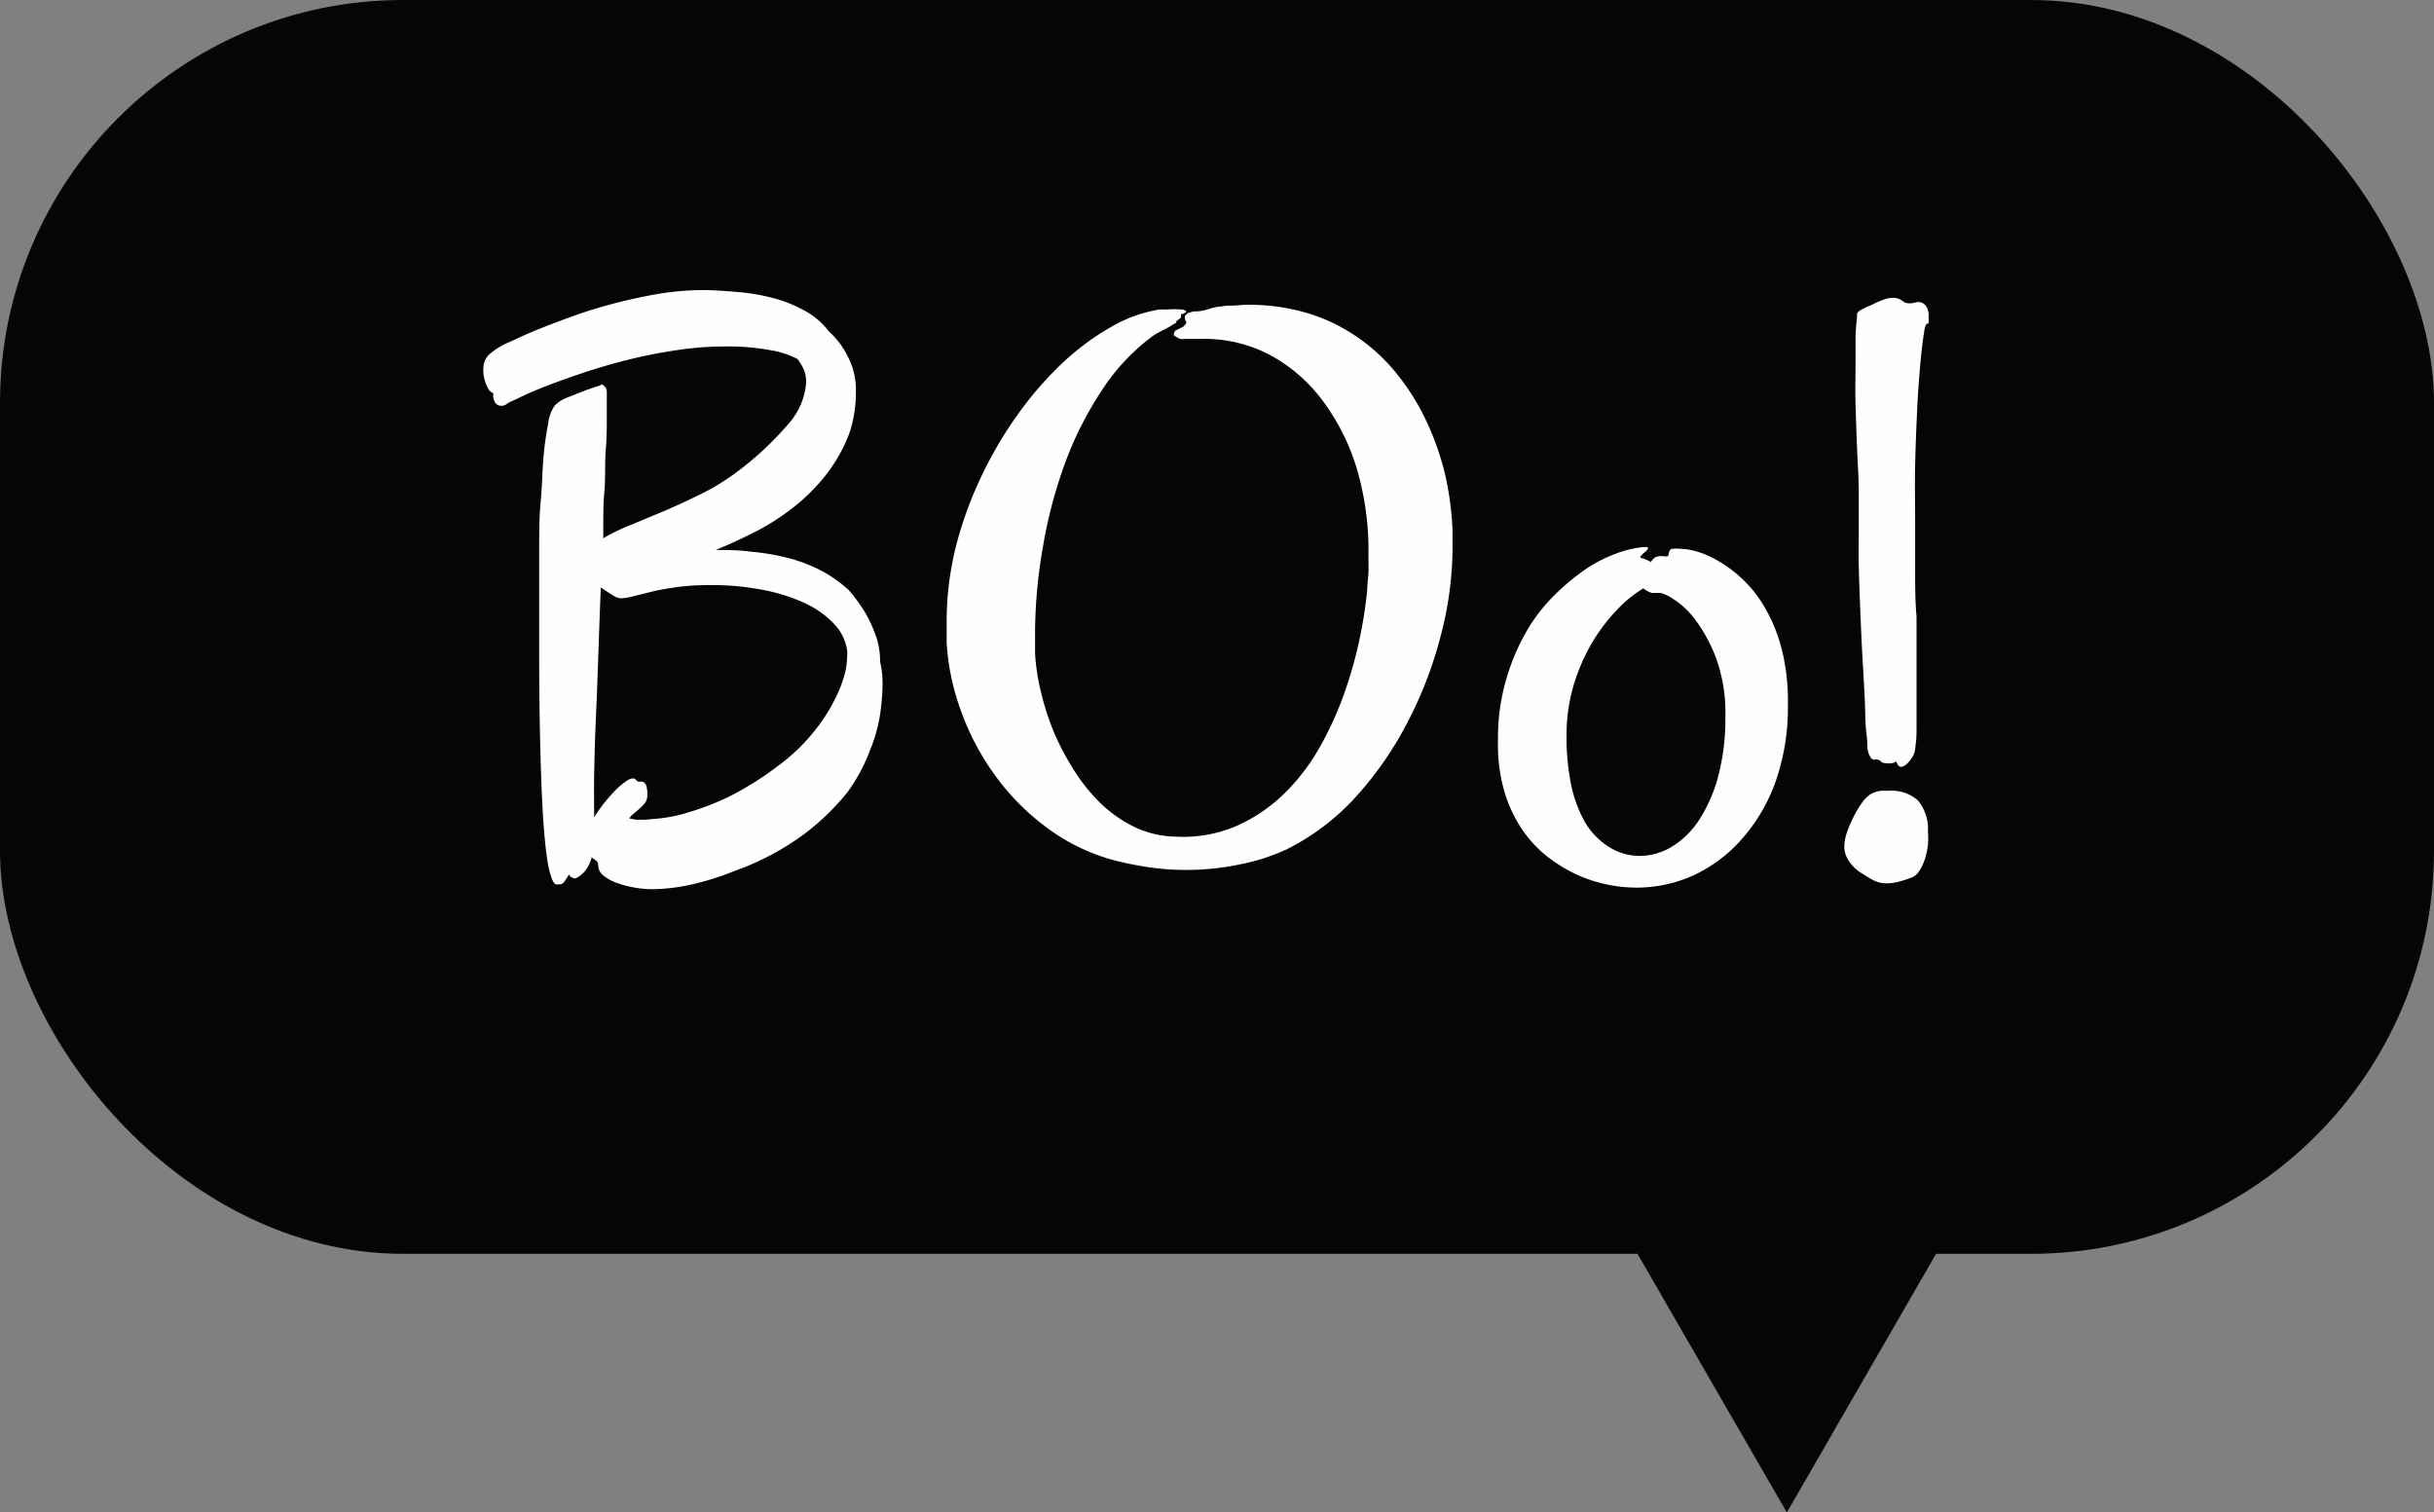 <svg xmlns="http://www.w3.org/2000/svg" viewBox="0 0 158 98.18"><rect x="0" y="0" width="158" height="98.18" fill="#808080" stroke="none"/><defs><style>.cls-1{fill:#050505;}.cls-2{fill:#fffdfd;}</style></defs><g id="레이어_2" data-name="레이어 2"><g id="레이어_1-2" data-name="레이어 1"><rect class="cls-1" width="158" height="81.39" rx="26.16"/><polygon class="cls-1" points="115.99 98.18 128.47 76.55 103.5 76.55 115.99 98.18"/><path class="cls-2" d="M39.39,25.43c0,.41,0,.95,0,1.6s0,1.39-.07,2.22,0,1.73-.09,2.69-.06,2-.07,3a12.65,12.65,0,0,1,1.8-.87l2.21-.92c.77-.33,1.54-.69,2.31-1.07a15,15,0,0,0,2.12-1.27,20.6,20.6,0,0,0,3.55-3.26,4.54,4.54,0,0,0,1.18-2.72,2.12,2.12,0,0,0-.17-.88,3.23,3.23,0,0,0-.4-.65A5.89,5.89,0,0,0,50,22.73a14.91,14.91,0,0,0-2.9-.24,20.77,20.77,0,0,0-3.23.25c-1.09.16-2.13.37-3.13.62s-1.95.53-2.82.82-1.65.57-2.33.83-1.22.49-1.64.69-.66.32-.75.35a1.58,1.58,0,0,0-.3.17.56.56,0,0,1-.32.12.48.48,0,0,1-.47-.26.87.87,0,0,1-.08-.55.65.65,0,0,1-.34-.3,2.1,2.1,0,0,1-.2-.48,2.37,2.37,0,0,1-.11-.5,3,3,0,0,1,0-.38,1.2,1.2,0,0,1,.45-.92,4.4,4.4,0,0,1,1.18-.72l.79-.36q.62-.29,1.56-.66c.64-.25,1.35-.52,2.15-.8s1.64-.53,2.54-.76,1.83-.43,2.78-.59a18.32,18.32,0,0,1,2.84-.23c.67,0,1.39.06,2.15.12a13.32,13.32,0,0,1,2.26.37,9.07,9.07,0,0,1,2.09.81,5.05,5.05,0,0,1,1.65,1.4A5.15,5.15,0,0,1,55,23.08a4.67,4.67,0,0,1,.56,2.35,8.25,8.25,0,0,1-.17,1.73,6.61,6.61,0,0,1-.3,1.08,10.24,10.24,0,0,1-1.73,2.9,12.7,12.7,0,0,1-2.26,2.1,15.5,15.5,0,0,1-2.43,1.46c-.81.4-1.55.73-2.21,1,.73,0,1.48,0,2.25.11a14.77,14.77,0,0,1,2.29.37,10.44,10.44,0,0,1,2.17.79,8.57,8.57,0,0,1,1.92,1.33,10.53,10.53,0,0,1,1,1.35,8.39,8.39,0,0,1,.71,1.47,5,5,0,0,1,.33,1.83,6.12,6.12,0,0,1,.16,1.43,15.55,15.55,0,0,1-.16,2,10.3,10.3,0,0,1-.65,2.31A11.3,11.3,0,0,1,55,51.44a15.63,15.63,0,0,1-2.85,2.74,17.2,17.2,0,0,1-4.37,2.32,18.3,18.3,0,0,1-3,.94,11.94,11.94,0,0,1-2.44.28,6.57,6.57,0,0,1-1.13-.1,6.67,6.67,0,0,1-1.15-.3,3.05,3.05,0,0,1-.88-.48.85.85,0,0,1-.35-.68.35.35,0,0,0-.13-.29l-.29-.22a2.41,2.41,0,0,1-.3.7,1.83,1.83,0,0,1-.35.41,1.34,1.34,0,0,1-.41.26.27.27,0,0,1-.18-.05.32.32,0,0,1-.24-.21,3,3,0,0,1-.27.43.43.43,0,0,1-.33.22h-.22c-.09,0-.19-.13-.28-.35a5.92,5.92,0,0,1-.29-1.16c-.09-.54-.18-1.37-.26-2.47s-.14-2.52-.19-4.27S35,45.22,35,42.6V39.26c0-1.17,0-2.32,0-3.45s0-2.23.1-3.28.1-2,.18-2.85a20.12,20.12,0,0,1,.3-2.16A2.62,2.62,0,0,1,36,26.34a2.09,2.09,0,0,1,.74-.5l1.06-.42c.34-.13.65-.24.91-.32s.37-.13.33-.16a.5.5,0,0,1,.22.16A.48.48,0,0,1,39.39,25.43Zm.91,13.41a1.2,1.2,0,0,1-.54-.21c-.23-.14-.49-.31-.76-.5-.06,1.46-.11,2.91-.16,4.37s-.1,2.84-.16,4.14-.09,2.52-.11,3.63,0,2,0,2.78a10.78,10.78,0,0,1,.67-.95c.25-.3.48-.57.72-.81a4.23,4.23,0,0,1,.65-.55.94.94,0,0,1,.45-.21l.11,0a2.2,2.2,0,0,1,.23.21l.1,0a.23.23,0,0,1,.11,0,.33.33,0,0,1,.31.18,1.6,1.6,0,0,1,.1.7.84.84,0,0,1-.15.5,3.06,3.06,0,0,1-.35.37l-.39.33a1.12,1.12,0,0,0-.28.31l.42.08.65,0,.95-.09a9.62,9.62,0,0,0,1.83-.39,17.75,17.75,0,0,0,2.59-1,20.57,20.57,0,0,0,3.2-2,12.54,12.54,0,0,0,2.39-2.29,11.44,11.44,0,0,0,1.39-2.2,7.88,7.88,0,0,0,.64-1.8A7.08,7.08,0,0,0,55,42.29a3.12,3.12,0,0,0-.82-1.75,6.08,6.08,0,0,0-1.9-1.37,11.56,11.56,0,0,0-2.77-.88,17.4,17.4,0,0,0-3.4-.31,15.47,15.47,0,0,0-2.16.13c-.62.09-1.17.18-1.65.3l-1.2.3A3.76,3.76,0,0,1,40.3,38.84Z"/><path class="cls-2" d="M94.29,34.42c0,.19,0,.37,0,.54v.55a22.63,22.63,0,0,1-.77,5.77,26.14,26.14,0,0,1-2.16,5.62A22.69,22.69,0,0,1,88,51.74a15.39,15.39,0,0,1-4.47,3.39,13.3,13.3,0,0,1-3.14,1,17,17,0,0,1-3.4.34,16.66,16.66,0,0,1-2.46-.18,21.72,21.72,0,0,1-2.3-.47,13,13,0,0,1-4.38-2.17,15.64,15.64,0,0,1-3.31-3.39,16.7,16.7,0,0,1-2.17-4.14,15.58,15.58,0,0,1-.92-4.4c0-.21,0-.42,0-.63s0-.41,0-.62A20.31,20.31,0,0,1,62,35.68a24.86,24.86,0,0,1,1.63-4.6A26.2,26.2,0,0,1,66,27a22.65,22.65,0,0,1,2.91-3.38,16.45,16.45,0,0,1,3.17-2.37,9.19,9.19,0,0,1,3.18-1.16l.27,0h.15s.06,0,.13,0a5.5,5.5,0,0,1,.85,0,.76.76,0,0,1,.32.08c0,.05,0,.09,0,.1l-.19.11-.12,0s0,0,0,.08,0,.17-.11.24l-.2.15s0,.06,0,.08l0,0s0,0,0,0a.26.26,0,0,1-.12.08,7.08,7.08,0,0,1-.66.38,6.65,6.65,0,0,0-.72.4,13.56,13.56,0,0,0-3.29,3.48,22.82,22.82,0,0,0-2.4,4.7,30.39,30.39,0,0,0-1.45,5.42A32.79,32.79,0,0,0,67.19,41v.71c0,.23,0,.47,0,.71a13.9,13.9,0,0,0,.37,2.45,17.44,17.44,0,0,0,.84,2.63A16.9,16.9,0,0,0,69.72,50a11.63,11.63,0,0,0,1.75,2.17,8.57,8.57,0,0,0,2.21,1.53,6.46,6.46,0,0,0,2.68.61,8.74,8.74,0,0,0,3.92-.7,10.55,10.55,0,0,0,3.08-2.09,13.54,13.54,0,0,0,2.3-3,22.47,22.47,0,0,0,1.6-3.5,28.75,28.75,0,0,0,1.49-6.72c0-.36.06-.73.08-1.1s0-.74,0-1.08A18.68,18.68,0,0,0,88,30.18a14.15,14.15,0,0,0-2.31-4.39A10.42,10.42,0,0,0,82.36,23,9.2,9.2,0,0,0,78.49,22a3.91,3.91,0,0,0-.5,0h-.58l-.52,0a.76.76,0,0,1-.27,0,1.66,1.66,0,0,1-.42-.23l0,0a.41.41,0,0,1,.1-.31l.26-.13.25-.12L77,21c0-.05,0-.09,0-.11s-.08-.1-.08-.23a.21.21,0,0,1,.08-.24q.13-.12.18-.12l.33-.09h.24a3,3,0,0,0,.43-.07,1.4,1.4,0,0,0,.31-.09l.33-.09a3.55,3.55,0,0,1,.49-.07,2.78,2.78,0,0,1,.52-.05,8.32,8.32,0,0,0,.86-.05,13.3,13.3,0,0,1,4.09.51,11.4,11.4,0,0,1,3.35,1.6,11.93,11.93,0,0,1,2.61,2.45,15.08,15.08,0,0,1,1.89,3.07,17.71,17.71,0,0,1,1.19,3.44A20,20,0,0,1,94.29,34.42Z"/><path class="cls-2" d="M116.06,45.8a14.53,14.53,0,0,1-.79,4.91,11.37,11.37,0,0,1-2.16,3.71A9.56,9.56,0,0,1,110,56.79a9,9,0,0,1-3.79.83,9.39,9.39,0,0,1-1.82-.19,9.24,9.24,0,0,1-2-.64,10,10,0,0,1-1.93-1.17,7.92,7.92,0,0,1-1.66-1.79,8.87,8.87,0,0,1-1.16-2.5,11.06,11.06,0,0,1-.4-3.3,13.49,13.49,0,0,1,.52-3.88A14.09,14.09,0,0,1,99.08,41a11.28,11.28,0,0,1,1.86-2.4A14.75,14.75,0,0,1,103,36.9a9.36,9.36,0,0,1,2-1,7.08,7.08,0,0,1,1.66-.39c.24,0,.35,0,.32.08a.61.61,0,0,1-.19.24,1.34,1.34,0,0,0-.27.26q-.12.12.09.15a2.45,2.45,0,0,1,.3.11,1.15,1.15,0,0,1,.24.13l.21-.24a.59.59,0,0,1,.35-.13,1,1,0,0,1,.3,0,.68.68,0,0,0,.21,0c.05,0,.08,0,.1-.16s.1-.3.2-.32a2.93,2.93,0,0,1,.66,0,3.93,3.93,0,0,1,1,.18,6.16,6.16,0,0,1,1.4.63,8.21,8.21,0,0,1,1.56,1.18,7.91,7.91,0,0,1,1.45,1.87,10.56,10.56,0,0,1,1.08,2.69A13.93,13.93,0,0,1,116.06,45.8Zm-9.38-7.61a7.94,7.94,0,0,0-1.79,1.48,11.45,11.45,0,0,0-1.6,2.15,12.46,12.46,0,0,0-1.16,2.73,11.4,11.4,0,0,0-.44,3.17A15.36,15.36,0,0,0,102,51a8.39,8.39,0,0,0,.95,2.48A4.81,4.81,0,0,0,104.48,55a3.72,3.72,0,0,0,2,.56,4.05,4.05,0,0,0,2-.57,5.53,5.53,0,0,0,1.78-1.71,9.75,9.75,0,0,0,1.26-2.83,14.48,14.48,0,0,0,.48-3.93,10.42,10.42,0,0,0-.6-3.79,10,10,0,0,0-1.34-2.48,5.32,5.32,0,0,0-1.42-1.35,2.77,2.77,0,0,0-.83-.41h-.56A1.38,1.38,0,0,1,106.68,38.19Z"/><path class="cls-2" d="M125.15,54a4.88,4.88,0,0,1,0,.84,4.81,4.81,0,0,1-.2.93,3,3,0,0,1-.38.79A1,1,0,0,1,124,57a6.77,6.77,0,0,1-.82.25,2.87,2.87,0,0,1-.66.09,1.87,1.87,0,0,1-.87-.18,7.73,7.73,0,0,1-.71-.42,2.5,2.5,0,0,1-.87-.78,1.66,1.66,0,0,1-.35-1,3,3,0,0,1,.16-.89,8.11,8.11,0,0,1,.42-1,6,6,0,0,1,.55-.93,2.15,2.15,0,0,1,.55-.57,1.81,1.81,0,0,1,.72-.24l.51,0a2.59,2.59,0,0,1,1.85.61A2.9,2.9,0,0,1,125.15,54Zm-.21-32.69c-.1.61-.2,1.36-.28,2.26s-.16,1.91-.21,3-.1,2.29-.13,3.56,0,2.56,0,3.89c0,1,0,2,0,3s0,2,.09,3c0,.3,0,.78,0,1.45s0,1.49,0,2.48c0,.57,0,1.14,0,1.7s0,1.07,0,1.52,0,.84-.06,1.16a2.71,2.71,0,0,1-.09.58,2.23,2.23,0,0,1-.51.71c-.17.13-.3.18-.4.15s-.14-.08-.21-.24-.09-.06-.26,0a1.46,1.46,0,0,1-.55,0,.32.32,0,0,1-.26-.13.41.41,0,0,0-.39-.08.33.33,0,0,1-.28-.2,1.37,1.37,0,0,1-.18-.58c0-.12,0-.46-.07-1s-.06-1.28-.1-2.11-.09-1.75-.15-2.77-.1-2-.14-3-.08-2-.1-2.89,0-1.71,0-2.37,0-1.54,0-2.45-.07-1.85-.11-2.81-.07-1.92-.1-2.88,0-1.87,0-2.72c0-.55,0-1.07,0-1.56a12.85,12.85,0,0,1,.09-1.32,1,1,0,0,0,0-.22.27.27,0,0,1,.06-.17,1,1,0,0,1,.25-.18,4.13,4.13,0,0,1,.57-.26,6.77,6.77,0,0,1,.86-.38,1.83,1.83,0,0,1,.62-.12,1,1,0,0,1,.6.21.58.58,0,0,0,.34.14,1,1,0,0,0,.3,0l.27-.06a.57.57,0,0,1,.26,0,.68.68,0,0,1,.36.25,1.14,1.14,0,0,1,.16.71,3,3,0,0,1,0,.42C125,21,125,21.13,124.94,21.32Z"/></g></g></svg>